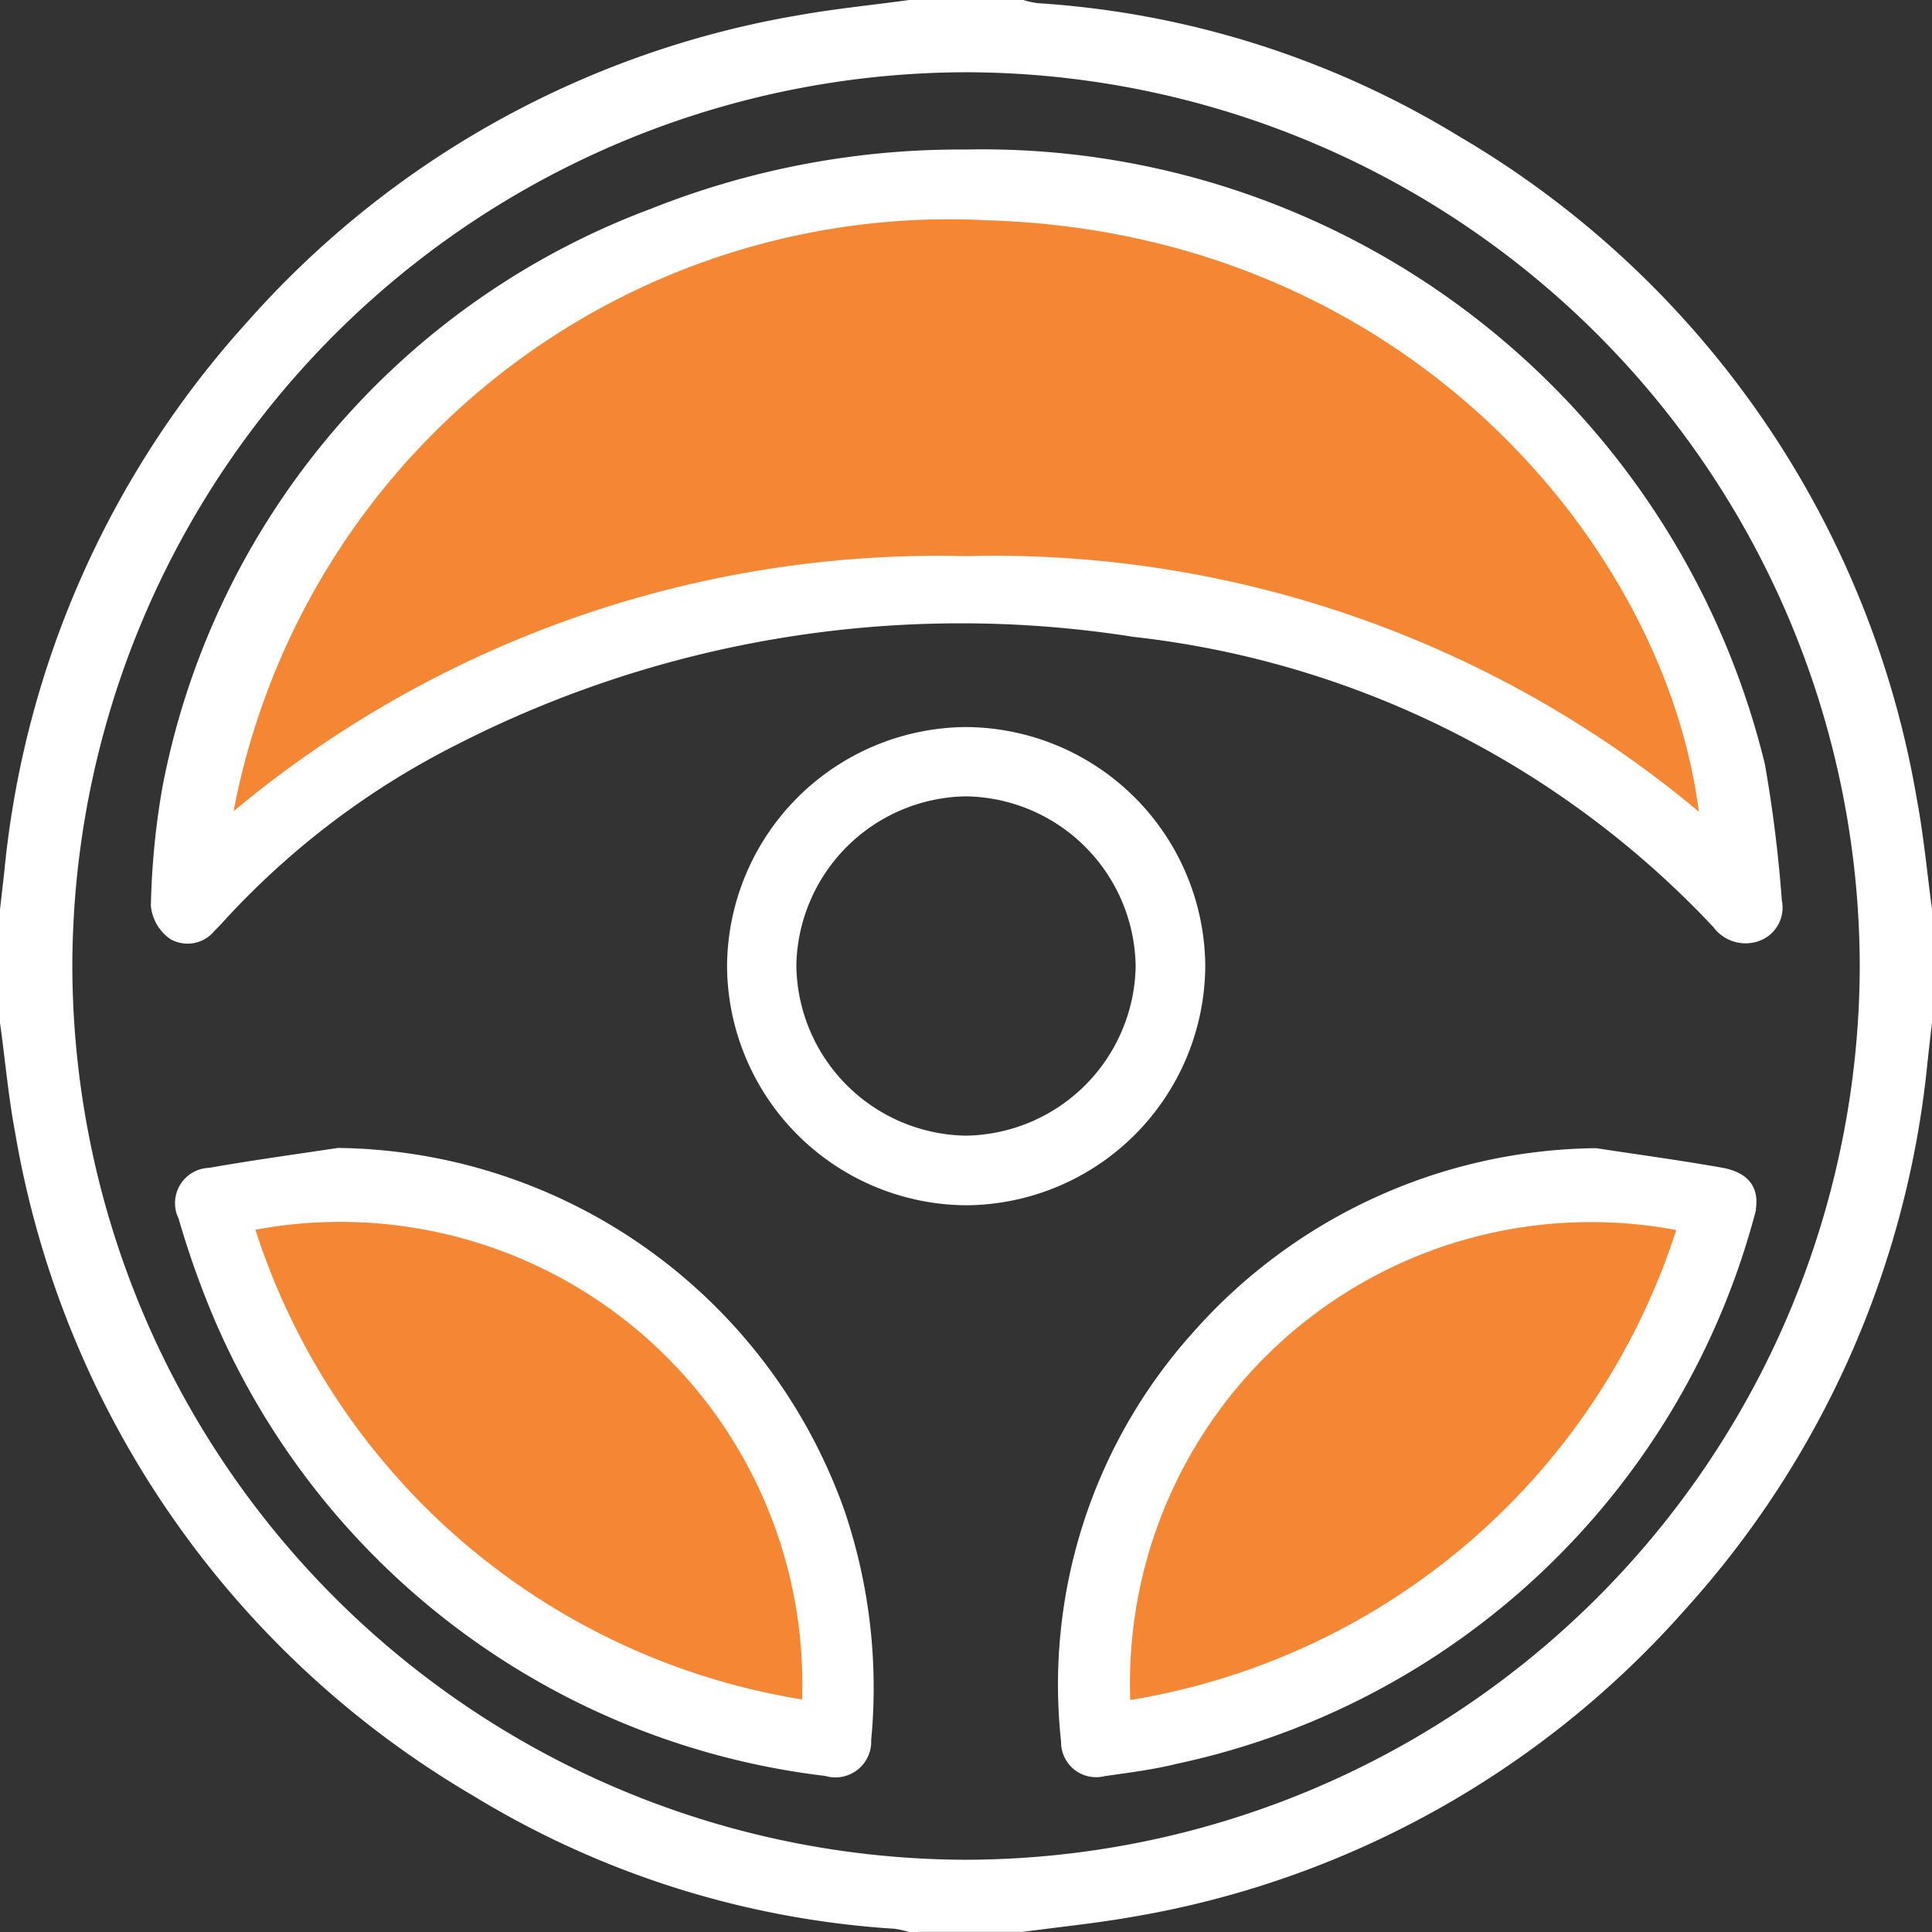 <svg xmlns="http://www.w3.org/2000/svg" width="24.2" height="24.2" viewBox="0 0 24.2 24.2">
  <rect x="0" y="0" width="24.2" height="24.2" fill="#333333" stroke="none"/>
  <g id="driver-active-icon" transform="translate(-12.9 -283.9)">
    <path id="Path_353" data-name="Path 353" d="M15.143,294.857c-.143.714.714-8.429,9.857-8.714.429.143,9.571,1,9.429,8.714C34.286,295,25.714,287.286,15.143,294.857Z" fill="#f48634"/>
    <path id="Path_354" data-name="Path 354" d="M15.625,299c.245-.125,7.25-1.875,7.875,6.625C23.375,305.875,17.5,305,15.625,299Z" fill="#f48634"/>
    <path id="Path_355" data-name="Path 355" d="M26.5,305.662c-.25.463.5-8.537,7.875-6.412C34.25,299.25,32.625,304.95,26.5,305.662Z" fill="#f48634"/>
    <g id="driver-active-icon-2" data-name="driver-active-icon" transform="translate(484.363 521.472)">
      <path id="Path_19" data-name="Path 19" d="M-471.363-224.769v-1.406c.019-.169.039-.337.057-.506a11.855,11.855,0,0,1,3.014-6.791,11.77,11.77,0,0,1,6.862-3.813c.452-.08.909-.125,1.364-.187h1.406a1.282,1.282,0,0,0,.181.039,11.42,11.42,0,0,1,5.235,1.651,11.844,11.844,0,0,1,5.694,8.245c.084.45.126.907.187,1.361v1.406c-.019.169-.039.337-.057.506a11.856,11.856,0,0,1-3.014,6.791,11.771,11.771,0,0,1-6.862,3.813c-.451.08-.909.125-1.364.187h-1.406a1.284,1.284,0,0,0-.181-.039,11.42,11.42,0,0,1-5.235-1.651,11.845,11.845,0,0,1-5.694-8.246C-471.26-223.857-471.3-224.315-471.363-224.769Zm23.295-.691a11.316,11.316,0,0,0-11.271-11.307,11.317,11.317,0,0,0-11.318,11.283,11.317,11.317,0,0,0,11.271,11.307A11.317,11.317,0,0,0-448.068-225.46Z" transform="translate(0)" fill="#fff" stroke="#fff" stroke-miterlimit="10" stroke-width="0.2" fill-rule="evenodd"/>
      <path id="Path_20" data-name="Path 20" d="M-434.31-210.7a9.988,9.988,0,0,1,9.914,7.62,17.1,17.1,0,0,1,.211,1.7.344.344,0,0,1-.222.4.4.4,0,0,1-.458-.143,11.845,11.845,0,0,0-7.33-3.672,13.974,13.974,0,0,0-8.555,1.371,10.22,10.22,0,0,0-2.868,2.159c-.057.062-.113.125-.173.183a.336.336,0,0,1-.424.089.469.469,0,0,1-.2-.338,9.561,9.561,0,0,1,.147-1.486,9.57,9.57,0,0,1,6.051-7.147A10.363,10.363,0,0,1-434.31-210.7Zm-9.316,8.445a13.672,13.672,0,0,1,9.309-3.352A13.662,13.662,0,0,1-425-202.268c-.294-3.433-3.616-7.576-9.019-7.745A9.225,9.225,0,0,0-443.626-202.252Z" transform="translate(-25.058 -24.899)" fill="#fff" stroke="#fff" stroke-miterlimit="10" stroke-width="0.2" fill-rule="evenodd"/>
      <path id="Path_21" data-name="Path 21" d="M-438.043-48.448a6.718,6.718,0,0,1,6.246,4.48,6.81,6.81,0,0,1,.327,2.836.348.348,0,0,1-.454.352,9.455,9.455,0,0,1-7.563-5.619,11.066,11.066,0,0,1-.464-1.3.342.342,0,0,1,.3-.5C-439.115-48.294-438.578-48.367-438.043-48.448Zm-1.169.846a8.74,8.74,0,0,0,7.072,6.078A5.889,5.889,0,0,0-439.212-47.6Z" transform="translate(-29.181 -174.645)" fill="#fff" stroke="#fff" stroke-miterlimit="10" stroke-width="0.2" fill-rule="evenodd"/>
      <path id="Path_22" data-name="Path 22" d="M-291.654-48.409c.52.08,1.042.15,1.56.242.32.057.413.226.317.531a9.455,9.455,0,0,1-7.149,6.741c-.295.074-.6.11-.9.154a.339.339,0,0,1-.425-.339,6.5,6.5,0,0,1,1.608-5.033A6.732,6.732,0,0,1-291.654-48.409Zm-5.925,6.928a8.751,8.751,0,0,0,7.062-6.079A5.874,5.874,0,0,0-297.579-41.481Z" transform="translate(-159.821 -174.681)" fill="#fff" stroke="#fff" stroke-miterlimit="10" stroke-width="0.2" fill-rule="evenodd"/>
      <path id="Path_23" data-name="Path 23" d="M-346.634-109.854a2.914,2.914,0,0,1-2.9-2.89,2.914,2.914,0,0,1,2.89-2.9,2.914,2.914,0,0,1,2.9,2.89A2.914,2.914,0,0,1-346.634-109.854Zm-.006-.672a2.259,2.259,0,0,0,2.224-2.215,2.258,2.258,0,0,0-2.226-2.235,2.258,2.258,0,0,0-2.224,2.215A2.258,2.258,0,0,0-346.64-110.526Z" transform="translate(-112.722 -112.721)" fill="#fff" stroke="#fff" stroke-miterlimit="10" stroke-width="0.2" fill-rule="evenodd"/>
    </g>
  </g>
</svg>

